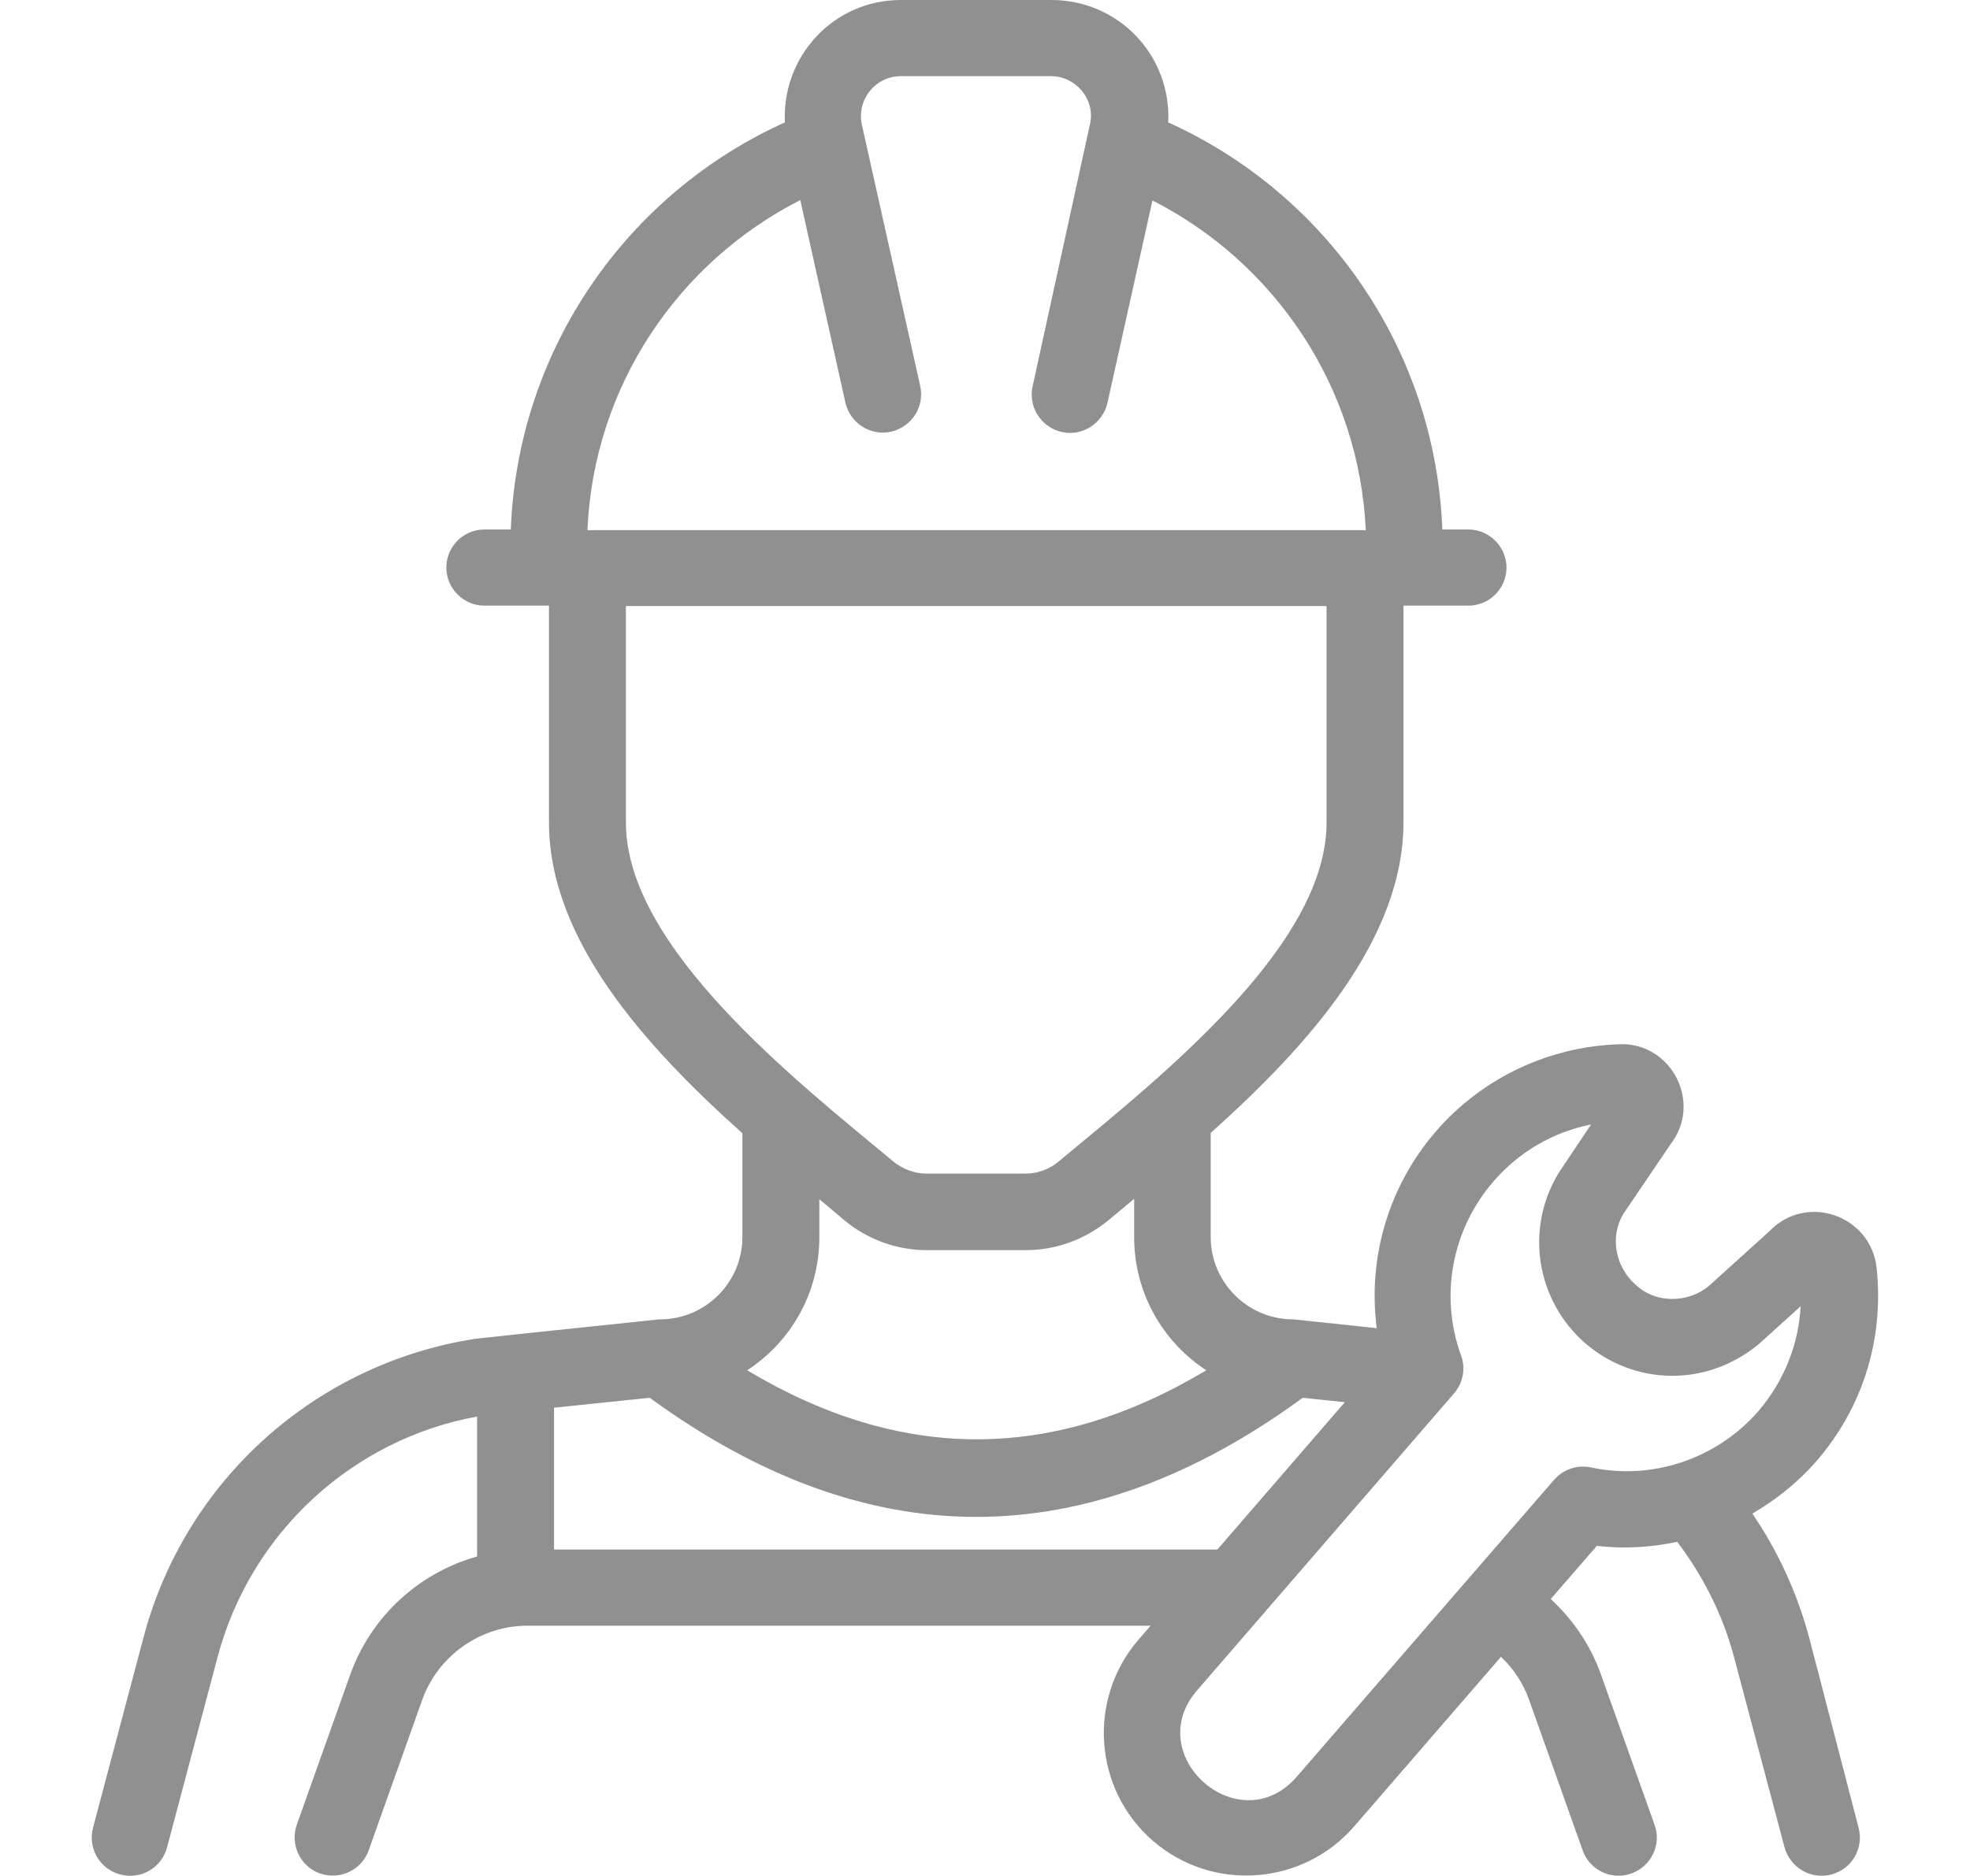 <svg width="21" height="20" viewBox="0 0 21 20" fill="none" xmlns="http://www.w3.org/2000/svg">
<g clip-path="url(#clip0_10805_8334)">
<path d="M19.285 17.457C19.156 16.977 18.949 16.531 18.68 16.137C18.934 15.988 19.164 15.805 19.363 15.578C19.859 15.004 20.086 14.273 20.004 13.512C19.938 12.953 19.254 12.719 18.863 13.125L18.215 13.711C18.004 13.887 17.66 13.906 17.438 13.699C17.215 13.504 17.16 13.18 17.305 12.941L17.805 12.203C18.156 11.754 17.812 11.109 17.262 11.133C16.512 11.156 15.801 11.492 15.309 12.059C14.801 12.645 14.578 13.41 14.676 14.16L13.828 14.07C13.812 14.07 13.801 14.066 13.785 14.066C13.301 14.066 12.906 13.672 12.906 13.188V12.078C13.949 11.145 14.961 10.012 14.961 8.766V6.457H15.652C15.879 6.457 16.059 6.273 16.059 6.051C16.059 5.828 15.875 5.645 15.652 5.645H15.375C15.301 3.711 14.125 2.059 12.453 1.305C12.488 0.598 11.93 0 11.207 0H9.605C8.871 0 8.332 0.617 8.367 1.305C6.695 2.059 5.52 3.711 5.445 5.645H5.164C4.938 5.645 4.758 5.828 4.758 6.051C4.758 6.273 4.941 6.457 5.164 6.457H5.852V8.766C5.852 10.016 6.871 11.148 7.914 12.082V13.188C7.914 13.672 7.52 14.066 7.035 14.066C7.02 14.066 7.008 14.066 6.992 14.07C5.672 14.207 5.645 14.211 5.066 14.273C3.359 14.539 1.973 15.785 1.531 17.453L0.992 19.484C0.934 19.703 1.062 19.926 1.281 19.984C1.5 20.043 1.723 19.914 1.781 19.695L2.32 17.664C2.672 16.34 3.758 15.344 5.086 15.102V16.594C4.469 16.766 3.957 17.23 3.734 17.852L3.164 19.453C3.09 19.664 3.199 19.898 3.41 19.973C3.621 20.047 3.855 19.938 3.93 19.727L4.5 18.125C4.668 17.652 5.121 17.332 5.621 17.332H12.266L12.137 17.48C11.59 18.113 11.656 19.074 12.289 19.625C12.926 20.176 13.887 20.102 14.434 19.473L16 17.664C16.133 17.789 16.238 17.945 16.301 18.125L16.871 19.727C16.945 19.938 17.18 20.051 17.391 19.973C17.602 19.898 17.715 19.664 17.637 19.453L17.066 17.852C16.953 17.535 16.766 17.266 16.531 17.047L17.023 16.48C17.312 16.516 17.598 16.496 17.879 16.438C18.152 16.797 18.363 17.211 18.484 17.664L19.023 19.695C19.082 19.91 19.305 20.043 19.523 19.984C19.742 19.926 19.871 19.703 19.812 19.484L19.285 17.457ZM8.531 2.133L9.012 4.293C9.062 4.512 9.281 4.652 9.5 4.602C9.719 4.551 9.859 4.336 9.809 4.113L9.188 1.332C9.129 1.062 9.332 0.812 9.602 0.812H11.203C11.477 0.812 11.684 1.074 11.617 1.332L11.008 4.117C10.957 4.336 11.098 4.555 11.316 4.605C11.535 4.656 11.754 4.516 11.805 4.297L12.285 2.137C13.582 2.797 14.488 4.117 14.559 5.652H6.262C6.328 4.113 7.234 2.793 8.531 2.133ZM6.672 8.77V6.461H14.141V8.77C14.141 10.09 12.363 11.488 11.285 12.383C11.188 12.465 11.062 12.512 10.934 12.512H9.875C9.75 12.512 9.625 12.465 9.523 12.383C8.484 11.52 6.672 10.098 6.672 8.77ZM9.004 13.012C9.25 13.215 9.559 13.328 9.879 13.328H10.938C11.254 13.328 11.566 13.215 11.812 13.012C11.84 12.988 11.711 13.098 12.09 12.781V13.191C12.09 13.785 12.398 14.309 12.859 14.609C11.219 15.59 9.605 15.59 7.965 14.609C8.43 14.305 8.734 13.785 8.734 13.191V12.785C8.762 12.809 8.637 12.703 9.004 13.012ZM5.906 16.52V15.008L6.926 14.902C8.082 15.746 9.246 16.172 10.406 16.172C11.57 16.172 12.734 15.746 13.887 14.902L14.336 14.949L12.977 16.52H5.906ZM16.961 15.645C16.816 15.613 16.664 15.664 16.566 15.777L13.824 18.941C13.215 19.645 12.156 18.719 12.762 18.02L15.5 14.855C15.598 14.742 15.625 14.586 15.574 14.449C15.344 13.816 15.477 13.109 15.918 12.598C16.195 12.277 16.555 12.07 16.961 11.988L16.613 12.508C16.254 13.102 16.375 13.863 16.898 14.32C17.414 14.766 18.18 14.797 18.746 14.332L19.195 13.926C19.172 14.34 19.016 14.727 18.742 15.047C18.301 15.551 17.617 15.785 16.961 15.645Z" fill="#909090"/>
</g>
<defs>
<clipPath id="clip0_10805_8334">
<rect width="20" height="20" fill="white" transform="translate(0.5)"/>
</clipPath>
</defs>
</svg>
